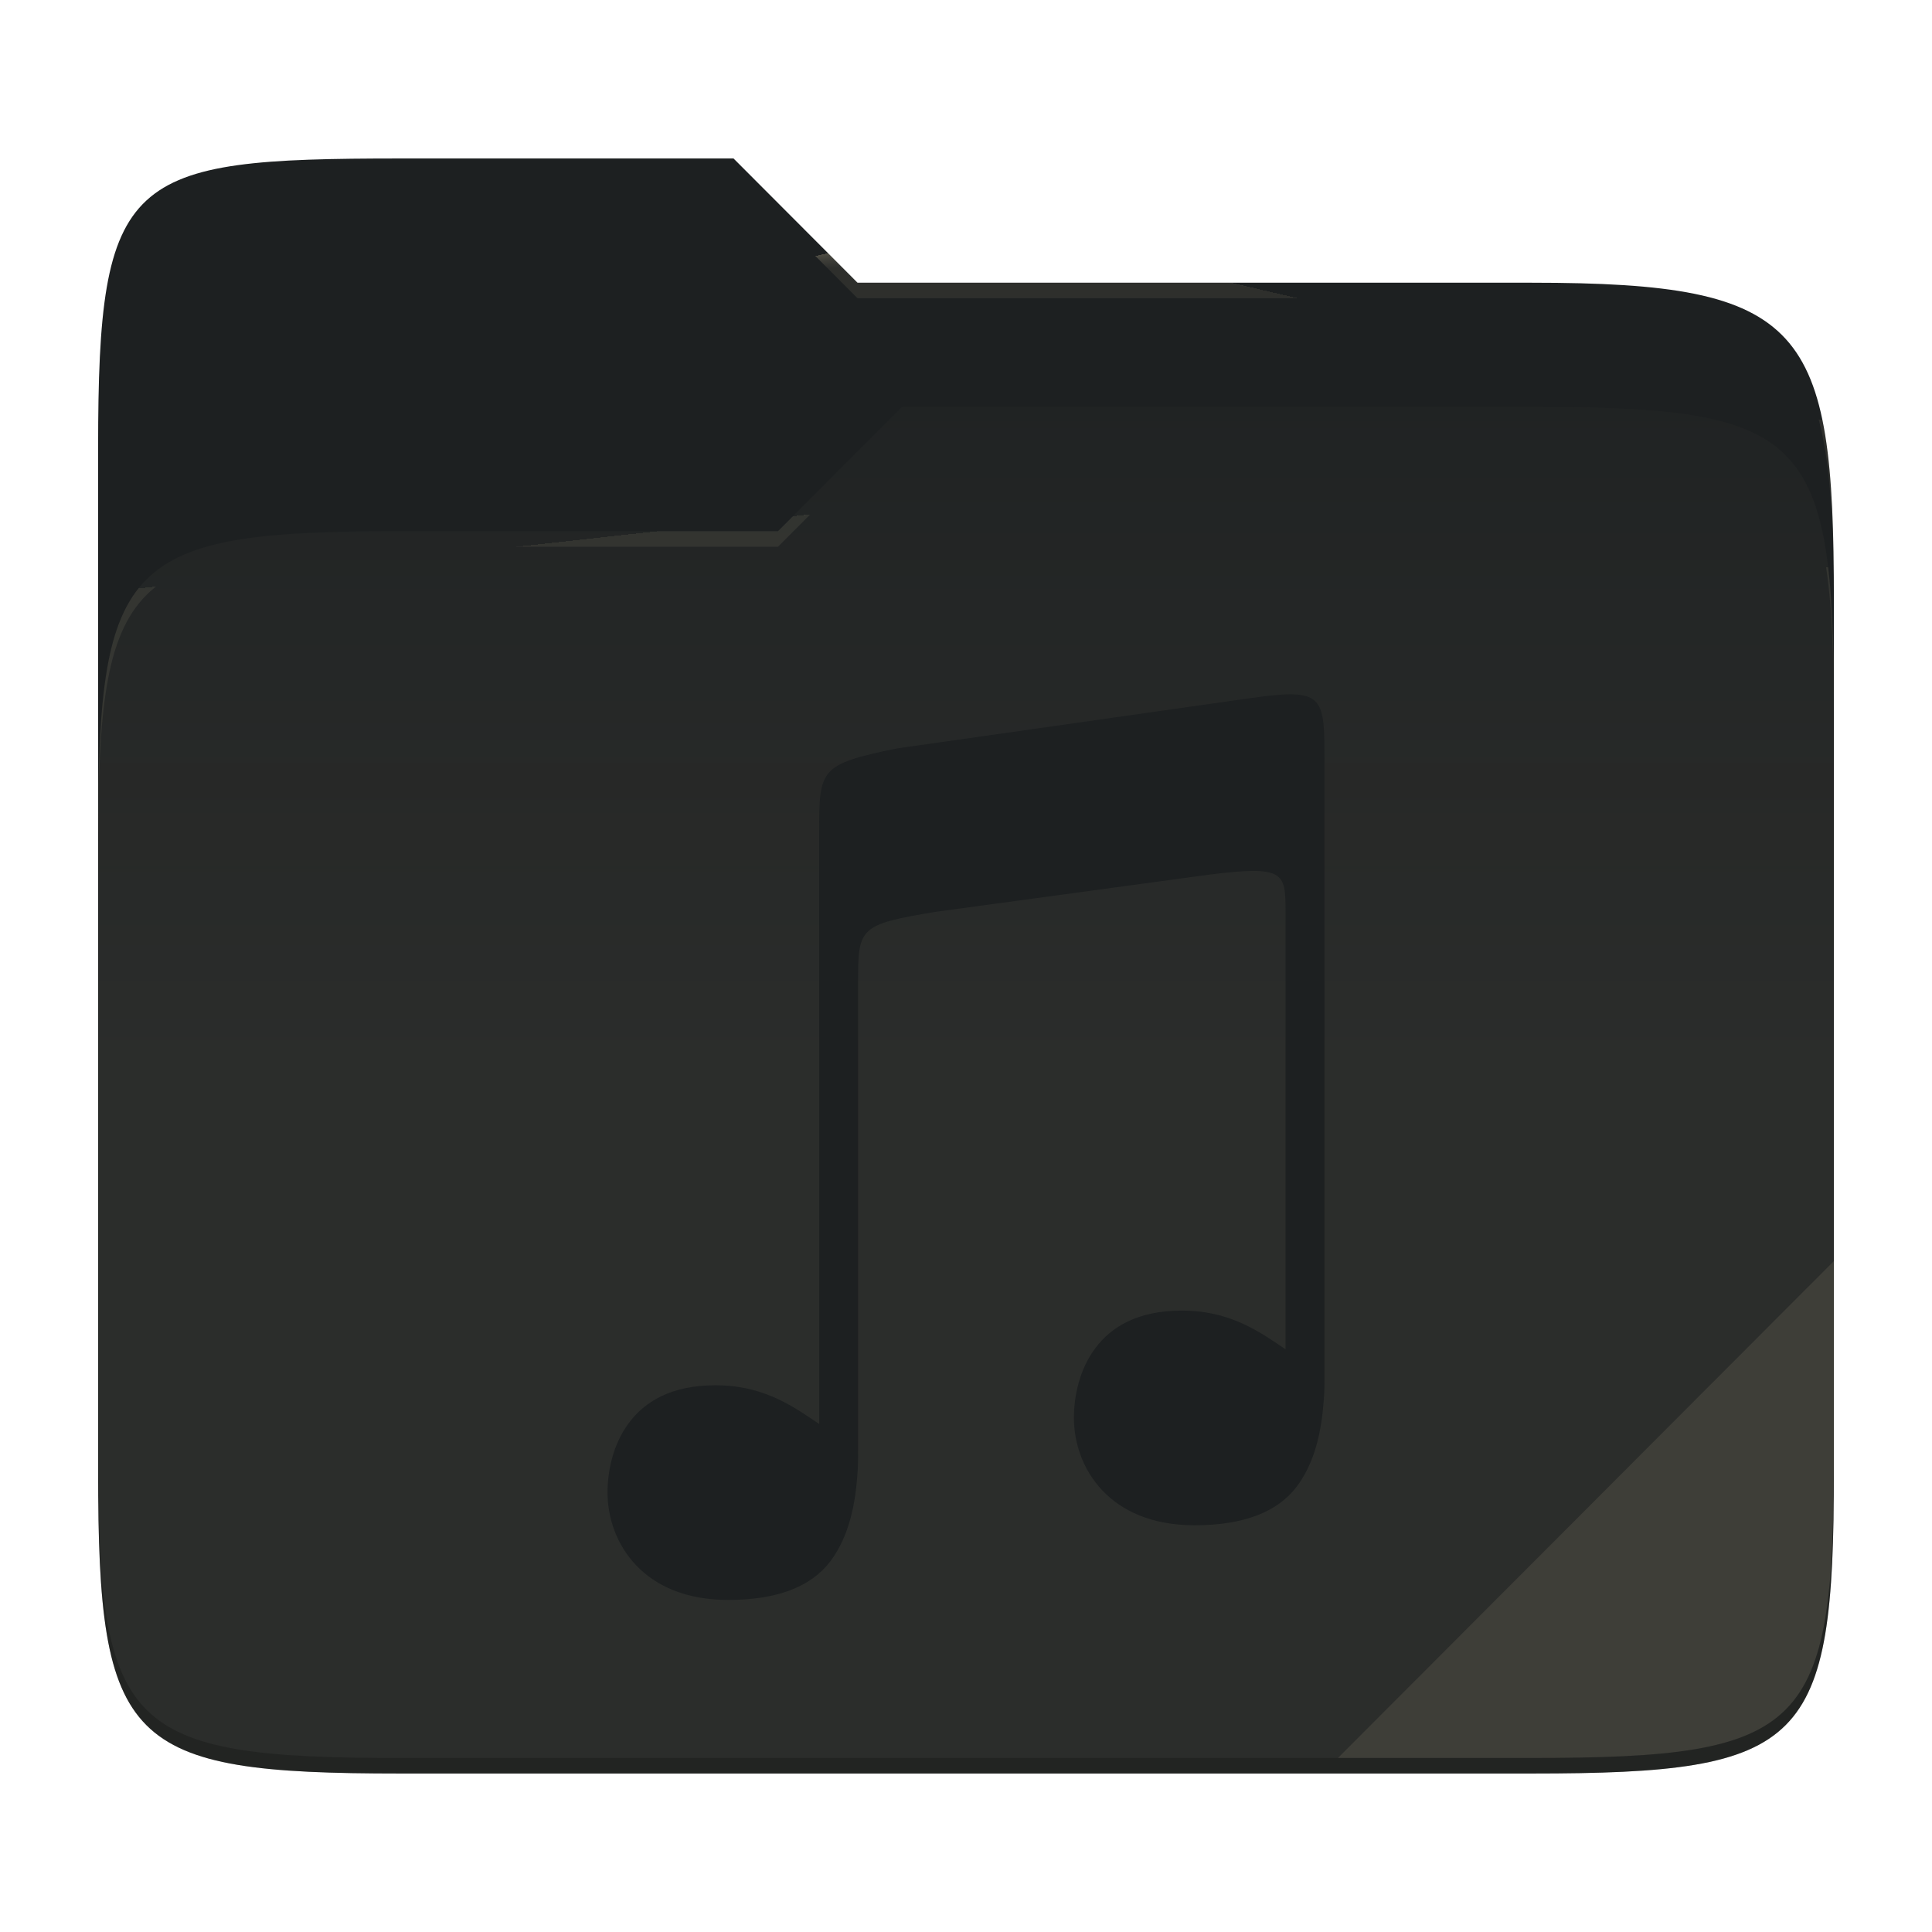 <svg xmlns="http://www.w3.org/2000/svg" style="isolation:isolate" width="256" height="256">
 <path fill="#1d2021" d="M53.039 21C16.724 21 13 23.055 13 59.371v52.167h230V79.563c0-36.316-3.724-42.102-40.039-42.102h-89.336L97.198 21H53.039z"/>
 <path fill="#1d2021" d="M53.039 70.384C16.722 70.384 13 74.114 13 110.429v84.524C13 231.269 16.722 235 53.039 235h149.922c36.317 0 40.039-3.731 40.039-40.047V93.969c0-36.316-3.722-40.047-40.039-40.047H119.53l-16.438 16.462H53.039z"/>
 <linearGradient id="a" x2="0" y1=".5" y2="-.5" gradientTransform="matrix(230 0 0 181.078 13 53.922)" gradientUnits="userSpaceOnUse">
  <stop offset="0%" stop-color="#ebdbb2" stop-opacity=".07"/>
  <stop offset="67.282%" stop-color="#ebdbb2" stop-opacity="0"/>
 </linearGradient>
 <path fill="url(#a)" d="M53.039 70.384C16.722 70.384 13 74.114 13 110.429v84.524C13 231.269 16.722 235 53.039 235h149.922c36.317 0 40.039-3.731 40.039-40.047V93.969c0-36.316-3.722-40.047-40.039-40.047H119.53l-16.438 16.462H53.039z"/>
 <g opacity=".4">
  <radialGradient id="b" cx=".5" cy=".5" r=".272" fx=".5" fy=".136" gradientTransform="matrix(230 0 0 60.62 13 21)" gradientUnits="userSpaceOnUse">
   <stop offset="0%" stop-color="#ebdbb2"/>
   <stop offset="100%" stop-color="#ebdbb2" stop-opacity=".204"/>
  </radialGradient>
  <path fill="url(#b)" d="M53.039 21C16.724 21 13 23.055 13 59.371v2.059c0-36.316 3.724-38.373 40.039-38.373h44.159l16.427 16.461h89.336c36.315 0 40.039 5.786 40.039 42.102v-2.057c0-36.316-3.724-42.102-40.039-42.102h-89.336L97.198 21H53.039z"/>
 </g>
 <g opacity=".4">
  <radialGradient id="c" cx=".5" cy=".5" r=".272" fx=".482" fy=".211" gradientTransform="matrix(230 0 0 58.565 13 53.922)" gradientUnits="userSpaceOnUse">
   <stop offset="0%" stop-color="#ebdbb2"/>
   <stop offset="100%" stop-color="#ebdbb2" stop-opacity=".204"/>
  </radialGradient>
  <path fill="url(#c)" d="M119.53 53.922l-16.438 16.462H53.039C16.724 70.384 13 74.112 13 110.427v2.06c0-36.316 3.724-40.046 40.039-40.046h50.053l16.438-16.46h83.431c36.315 0 40.039 3.727 40.039 40.043v-2.057c0-36.316-3.724-40.045-40.039-40.045H119.53z"/>
 </g>
 <path fill="#ebdbb2" opacity=".1" d="M243 167.096l-65.715 65.845h25.676c36.315 0 40.039-3.727 40.039-40.043v-25.802z"/>
 <path opacity=".2" d="M13 192.898v2.057C13 231.271 16.724 235 53.039 235h149.922c36.315 0 40.039-3.729 40.039-40.045v-2.057c0 36.316-3.724 40.043-40.039 40.043H53.039c-36.315 0-40.039-3.727-40.039-40.043z"/>
 <g fill="#1d2021">
  <path d="M171.104 92.003c-1.449-.014-3.377.205-5.942.575l-46.31 6.592c-10.302 2.107-10.302 2.76-10.302 11.121V188.688c-.76-.51-1.509-1.024-2.293-1.529v.003c-3.273-2.107-6.761-3.607-11.447-3.607-5.869 0-9.37 2.159-11.489 5.003-2.118 2.843-2.821 6.427-2.821 9.198 0 3.341 1.188 6.906 3.764 9.623C86.84 210.096 90.801 212 96.495 212c6.43 0 10.954-1.726 13.511-5.094 2.013-2.652 3.125-6.195 3.523-10.566V196.326c.055-.53.095-1.074.13-1.635.054-.864.043-2.48.043-2.48v-61.837c0-7.42-.001-7.863 10.304-9.556l36.019-4.898c10.162-1.278 10.32-.391 10.322 4.944v57.929c-.759-.511-1.508-1.024-2.293-1.529v.002c-3.273-2.107-6.761-3.606-11.446-3.606-5.87 0-9.371 2.159-11.49 5.002-2.118 2.844-2.821 6.428-2.821 9.198 0 3.341 1.188 6.907 3.765 9.624 2.575 2.717 6.536 4.62 12.23 4.621 6.43 0 10.954-1.726 13.511-5.095 2.013-2.652 3.126-6.194 3.523-10.565V186.431c.055-.53.095-1.074.131-1.635.054-.864.042-2.481.042-2.481V100.71c0-6.508-.044-8.663-4.393-8.71l-.002.003z"/>
 </g>
</svg>
